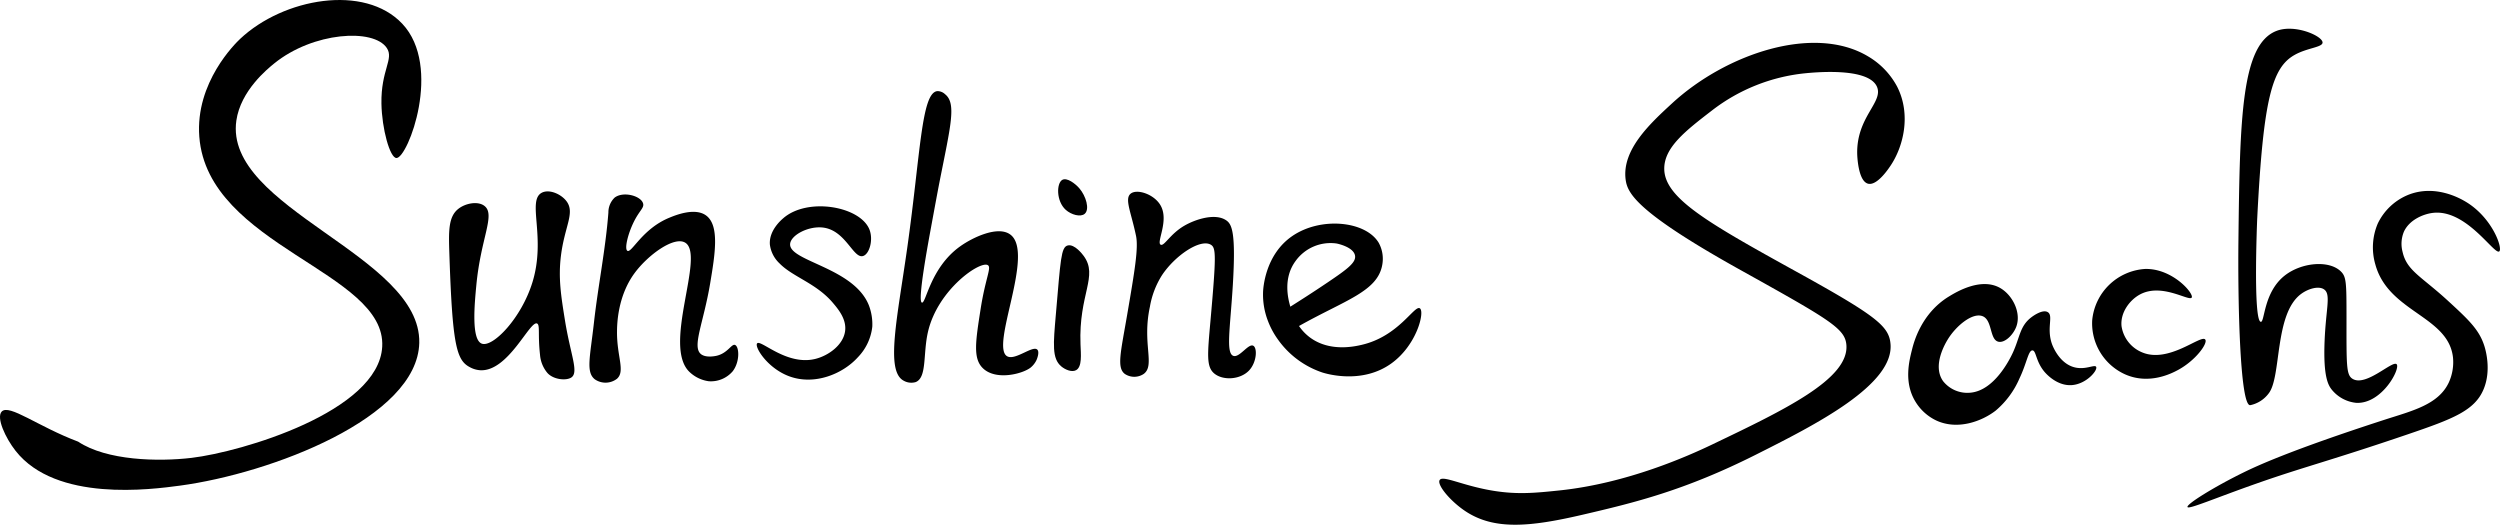 <svg xmlns="http://www.w3.org/2000/svg" viewBox="0 0 547.51 114.918"><title>sunshine sachs</title><path d="M83.536,22.692c.095,5.512,1.855,11.928,3.3,11.915C89.354,34.584,96.949,14.592,88.1,5.2c-8.272-8.781-26.028-5.6-35.493,3.3-1,.945-9.881,9.549-8.957,21.465,1.86,23.993,40.981,29.53,40.056,45.972-.8,14.232-30.842,23.044-41.746,24.338-7.3.866-18.605.611-24.845-3.549h0C8.264,93.388,2.03,88.424.381,90.128c-1.255,1.3.807,5.78,3.042,8.62,8.861,11.258,29.678,8.456,36,7.606,19.881-2.676,52.029-14.83,52.4-31.268C92.244,55.889,49,45.669,51.761,26.41c.94-6.553,6.8-11.3,8.282-12.507,8.533-6.92,21.787-7.756,24.676-3.38C86.313,12.936,83.41,15.327,83.536,22.692Z"/><path d="M106.184,45.17c2.294,1.971-.884,6.981-1.859,17.24-.4,4.174-1.14,11.975,1.183,12.845,2.425.908,8.7-5.586,11.113-13.479,3.007-9.853-1.255-17.826,2.028-19.563,1.605-.85,4.257.266,5.45,1.9,1.867,2.558-.486,5.492-1.267,12.042-.576,4.827.048,8.714.887,13.944,1.215,7.571,3.072,11.383,1.437,12.549-1.068.762-3.8.524-5.155-.845-.071-.071-.121-.129-.179-.2a7.006,7.006,0,0,1-1.554-3.9c-.5-4.458.038-6.506-.633-6.845-1.572-.8-6.281,10.569-12.465,10.225a5.433,5.433,0,0,1-2.282-.676c-2.947-1.535-3.819-4.9-4.479-24.93-.161-4.9-.215-7.988,1.944-9.718C101.956,44.478,104.77,43.957,106.184,45.17Z"/><path d="M134.621,43.269a4.463,4.463,0,0,0-1.381,3.289c-.625,8.094-2.265,16.08-3.169,24.148-.837,7.477-1.8,10.777.19,12.359a4.106,4.106,0,0,0,4.867-.12c1.843-1.671-.029-4.816,0-10.268.009-1.67.116-7.745,3.8-12.8,2.933-4.023,8.722-8.24,11.155-6.719,4.415,2.76-5.095,22.6.93,28.31a7.611,7.611,0,0,0,4.225,2.028,6.292,6.292,0,0,0,5.24-2.2c1.63-2.158,1.4-5.389.507-5.746-.787-.315-1.585,1.8-4.057,2.366-.251.057-2.287.5-3.38-.338-2.079-1.591.532-6.828,1.986-15.549,1.051-6.3,2.1-12.627-.887-14.831-2.479-1.829-6.806-.035-8.113.507-5.886,2.44-8.2,7.764-9.127,7.225-.695-.4.1-3.712,1.4-6.338,1.244-2.526,2.328-3.065,2.028-4.056C140.328,42.873,136.505,41.846,134.621,43.269Z"/><path d="M190.4,50.241c-2.044-5.078-13.558-7.089-18.874-2.436-.449.393-3.055,2.612-2.929,5.6,0,.035,0,.078.007.128a6.82,6.82,0,0,0,2.148,4.182c2.881,2.945,8.034,4.324,11.662,8.62,1.171,1.387,3.03,3.588,2.662,6.211-.422,3.009-3.6,5.317-6.465,6.043-6.313,1.6-12.047-4.342-12.8-3.381-.618.787,2.292,5.481,7.1,7.226,5.49,1.993,11.638-.519,14.957-4.183a11.409,11.409,0,0,0,3.169-6.719,11.619,11.619,0,0,0-.76-4.69c-3.3-8.254-17.423-9.6-17.24-13.373.1-1.979,4.1-4.084,7.352-3.613,4.872.706,6.493,6.841,8.62,6.211C190.407,55.657,191.311,52.512,190.4,50.241Z"/><path d="M236.635,75.41c-.435-11.035,3.964-14.924.69-19.373-.234-.318-1.99-2.655-3.486-2.282-1.478.369-1.564,3.1-2.6,15.084-.564,6.543-.878,9.653,1.169,11.388.869.736,2.314,1.352,3.254.845C237.013,80.344,236.722,77.626,236.635,75.41Z"/><path d="M227.205,76.607c-.932-1.1-4.787,2.36-6.585,1.443-3.907-1.994,6.095-22.576.663-26.668-2.686-2.023-8.218.566-11.071,2.619-6.469,4.658-7.424,12.518-8.31,12.268-.33-.093-.785-1.349,1.859-15.718,1.064-5.779,1.6-8.668,1.972-10.578,2.441-12.374,3.792-17.322,1.24-19.338a2.407,2.407,0,0,0-1.705-.678c-3.5.377-3.665,13.739-6.577,34.312-2.182,15.418-4.777,26.882-.845,29.07a3.4,3.4,0,0,0,2.7.338c2.5-1.021,1.562-6.157,2.69-11.021,2.149-9.267,11.478-15.644,13.12-14.577.829.538-.533,2.819-1.585,9.528-1.132,7.226-1.707,10.9.479,13.028,2.886,2.809,8.821,1.212,10.493-.162a4.752,4.752,0,0,0,1.268-1.648C227.075,78.68,227.7,77.188,227.205,76.607Z"/><path d="M232.663,39.382c-1.306.71-1.382,4.668.746,6.577,1.186,1.064,3.242,1.66,4.155.859,1.125-.986.28-3.883-1.183-5.577C235.483,40.2,233.675,38.831,232.663,39.382Z"/><path d="M247.606,42.424c-1.367,1.135.106,4.03,1.184,9.211.554,2.667-.266,7.57-1.93,17.268-1.428,8.32-2.32,11.613-.521,12.986a3.722,3.722,0,0,0,4.141,0c2.552-1.881-.389-6.617,1.352-14.7a18.825,18.825,0,0,1,2.634-6.9c2.878-4.354,8.454-8.1,10.742-6.675,1.123.7,1.148,2.448-.109,16.619-.66,7.445-.945,10.1.846,11.577,1.92,1.579,5.692,1.348,7.605-.676,1.683-1.78,1.842-4.9.93-5.408-1.072-.6-3.052,2.728-4.4,2.2-1.654-.654-.648-6.193-.084-15.549.693-11.5-.215-13.269-1.437-14.113-2.417-1.669-6.8-.227-9.211,1.183-3.1,1.809-4.378,4.528-5.155,4.141-1.024-.51,1.954-5.34-.084-8.7C252.66,42.476,248.953,41.306,247.606,42.424Z"/><path d="M310.958,67.527c-1.17-.81-4.6,6.09-12.68,7.98-1.49.35-7.05,1.65-11.43-1.63a10.528,10.528,0,0,1-2.36-2.48c10.18-5.72,17.18-7.54,18.23-13.38a7.3,7.3,0,0,0-.76-4.82c-2.83-4.8-12.71-5.82-19-1.46-5.89,4.08-6.3,11.35-6.34,12.17a16.035,16.035,0,0,0,1.09,6.44,17.368,17.368,0,0,0,2.07,3.87,19.511,19.511,0,0,0,9.88,7.38c.85.26,8.67,2.62,15.09-2.03C310.288,75.557,312.078,68.287,310.958,67.527Zm-27.24-10.34a9.425,9.425,0,0,1,8.99-3.86c.18.03,3.73.76,4.05,2.66.25,1.49-1.62,2.91-5.95,5.83-3.39,2.29-6.01,3.95-8.22,5.35C282.128,65.577,280.918,61.007,283.718,57.187Z"/><path d="M406.733,33.635c-.143-8,5.722-11.238,4.352-14.577-1.8-4.383-13.706-3.211-15.845-3a39.9,39.9,0,0,0-20.281,8.112c-5.788,4.46-10.535,8.119-10.479,12.846.076,6.414,9.733,11.877,29.045,22.542,14.8,8.171,18.945,11.02,20.11,13.994A5.642,5.642,0,0,1,414,75.044c1.177,9.128-16.547,18.04-29.409,24.507-15.7,7.9-26.688,10.541-38.028,13.183-11.622,2.707-19.349,3.371-25.605-.761-3.281-2.167-6.322-5.789-5.662-6.845.694-1.11,5.069,1.28,11.831,2.366,5.314.854,9.26.446,14.366-.084,14.932-1.549,28.421-7.643,33.465-10.056,15.908-7.613,29.994-14.353,29.408-21.8-.282-3.594-3.566-5.493-23.155-16.4-22.829-12.7-24.786-16.852-25.183-19.774-.892-6.567,5.358-12.324,10.142-16.731C378.012,11.743,397.294,5.276,409.1,12.339a16.886,16.886,0,0,1,6.369,6.612c3.119,6.1,1.408,13.139-1.467,17.388-.527.779-2.976,4.4-4.9,3.888C406.886,39.639,406.739,33.951,406.733,33.635Z"/><path d="M438.212,63.17c-4.24-2.6-9.823.807-11.408,1.775-6.081,3.712-7.695,10.15-8.043,11.535-.619,2.472-1.894,7.254.761,11.536a10.7,10.7,0,0,0,4.493,4.056c4.749,2.224,10.1.144,13.056-2.155a19.111,19.111,0,0,0,5.2-7.035c1.611-3.36,1.932-6.155,2.839-6.141.86.014.7,2.533,2.8,4.873.5.55,2.785,2.948,5.831,2.725,3.2-.233,5.708-3.242,5.324-3.992-.333-.652-2.585.919-5.26-.064-3.044-1.118-4.329-4.694-4.437-5.007-1.194-3.469.382-6.117-.887-6.908-1.107-.69-3.163.788-3.55,1.077-2.605,1.947-2.547,4.411-4.112,7.8-.77,1.665-4.092,8.22-9.2,8.746a6.778,6.778,0,0,1-6.085-2.535c-2.446-3.471.622-8.45,1.077-9.19,1.786-2.9,5.4-5.917,7.613-5.007,2.139.879,1.482,5.111,3.423,5.577,1.395.335,3.259-1.484,3.929-3.295C442.682,68.554,440.848,64.788,438.212,63.17Z"/><path d="M468.677,64.48c4.822-2.586,10.822,1.632,11.324.676.482-.919-4.241-6.409-10.226-6.253A12.42,12.42,0,0,0,458.2,70.142a12.252,12.252,0,0,0,7.183,11.831c5.364,2.4,10.4-.3,11.578-.929,3.875-2.075,6.608-5.851,6-6.676-.894-1.212-7.977,5.306-13.86,2.788a7.38,7.38,0,0,1-4.478-5.746C464.338,68.446,466.414,65.694,468.677,64.48Z"/><path d="M490.226,52.565c-.16,14.181.371,36.1,2.535,36.169a1.055,1.055,0,0,0,.106-.01,6.728,6.728,0,0,0,3.951-2.525c2.878-3.551,1.212-17.4,7.1-21.8,1.536-1.15,3.865-1.864,5.071-1.014,1.556,1.1.377,4.171.1,11.488-.291,7.595.781,9.472,1.593,10.484a7.891,7.891,0,0,0,5.408,2.873c5.611.2,9.642-7.493,8.789-8.451-.866-.973-6.738,5.03-9.68,3.172-1.381-.872-1.308-2.969-1.306-13.482,0-7.459-.034-8.814-1.183-9.972-2.594-2.615-8.68-2.026-12.338.845-4.653,3.653-4.373,10.211-5.239,10.141-1.735-.139-.8-22.476-.8-22.476,1.326-26.5,3.279-33.234,8.232-36,2.777-1.552,6.095-1.633,6.085-2.7-.015-1.439-6.074-4.107-10.1-2.535C490.908,9.746,490.531,25.508,490.226,52.565Z"/><path d="M539.747,44.03c-.965-.552-6.583-3.794-12.549-1.268a12.7,12.7,0,0,0-6.465,6.211,13.336,13.336,0,0,0-.507,9c2.895,10.431,15.953,11.2,16.986,20.282a10.7,10.7,0,0,1-.887,5.451c-2.275,4.943-8.079,6.268-14.155,8.239-20.74,6.73-28.028,10.157-30.761,11.493-6.316,3.087-12.631,6.986-12.338,7.606.267.563,5.862-1.894,15.381-5.24,10.087-3.545,16.123-4.981,32.873-10.69,9.86-3.361,14.65-5.182,16.6-9.887,1.76-4.233.381-8.761.154-9.472-1.133-3.558-3.441-5.728-8.013-9.923-5.8-5.319-8.964-6.55-9.887-10.647a6.9,6.9,0,0,1,.3-4.473c1.189-2.552,4.151-3.785,6.16-4.068,7.442-1.049,13.612,9.266,14.709,8.414C548.174,54.421,545.8,47.489,539.747,44.03Z"/></svg>